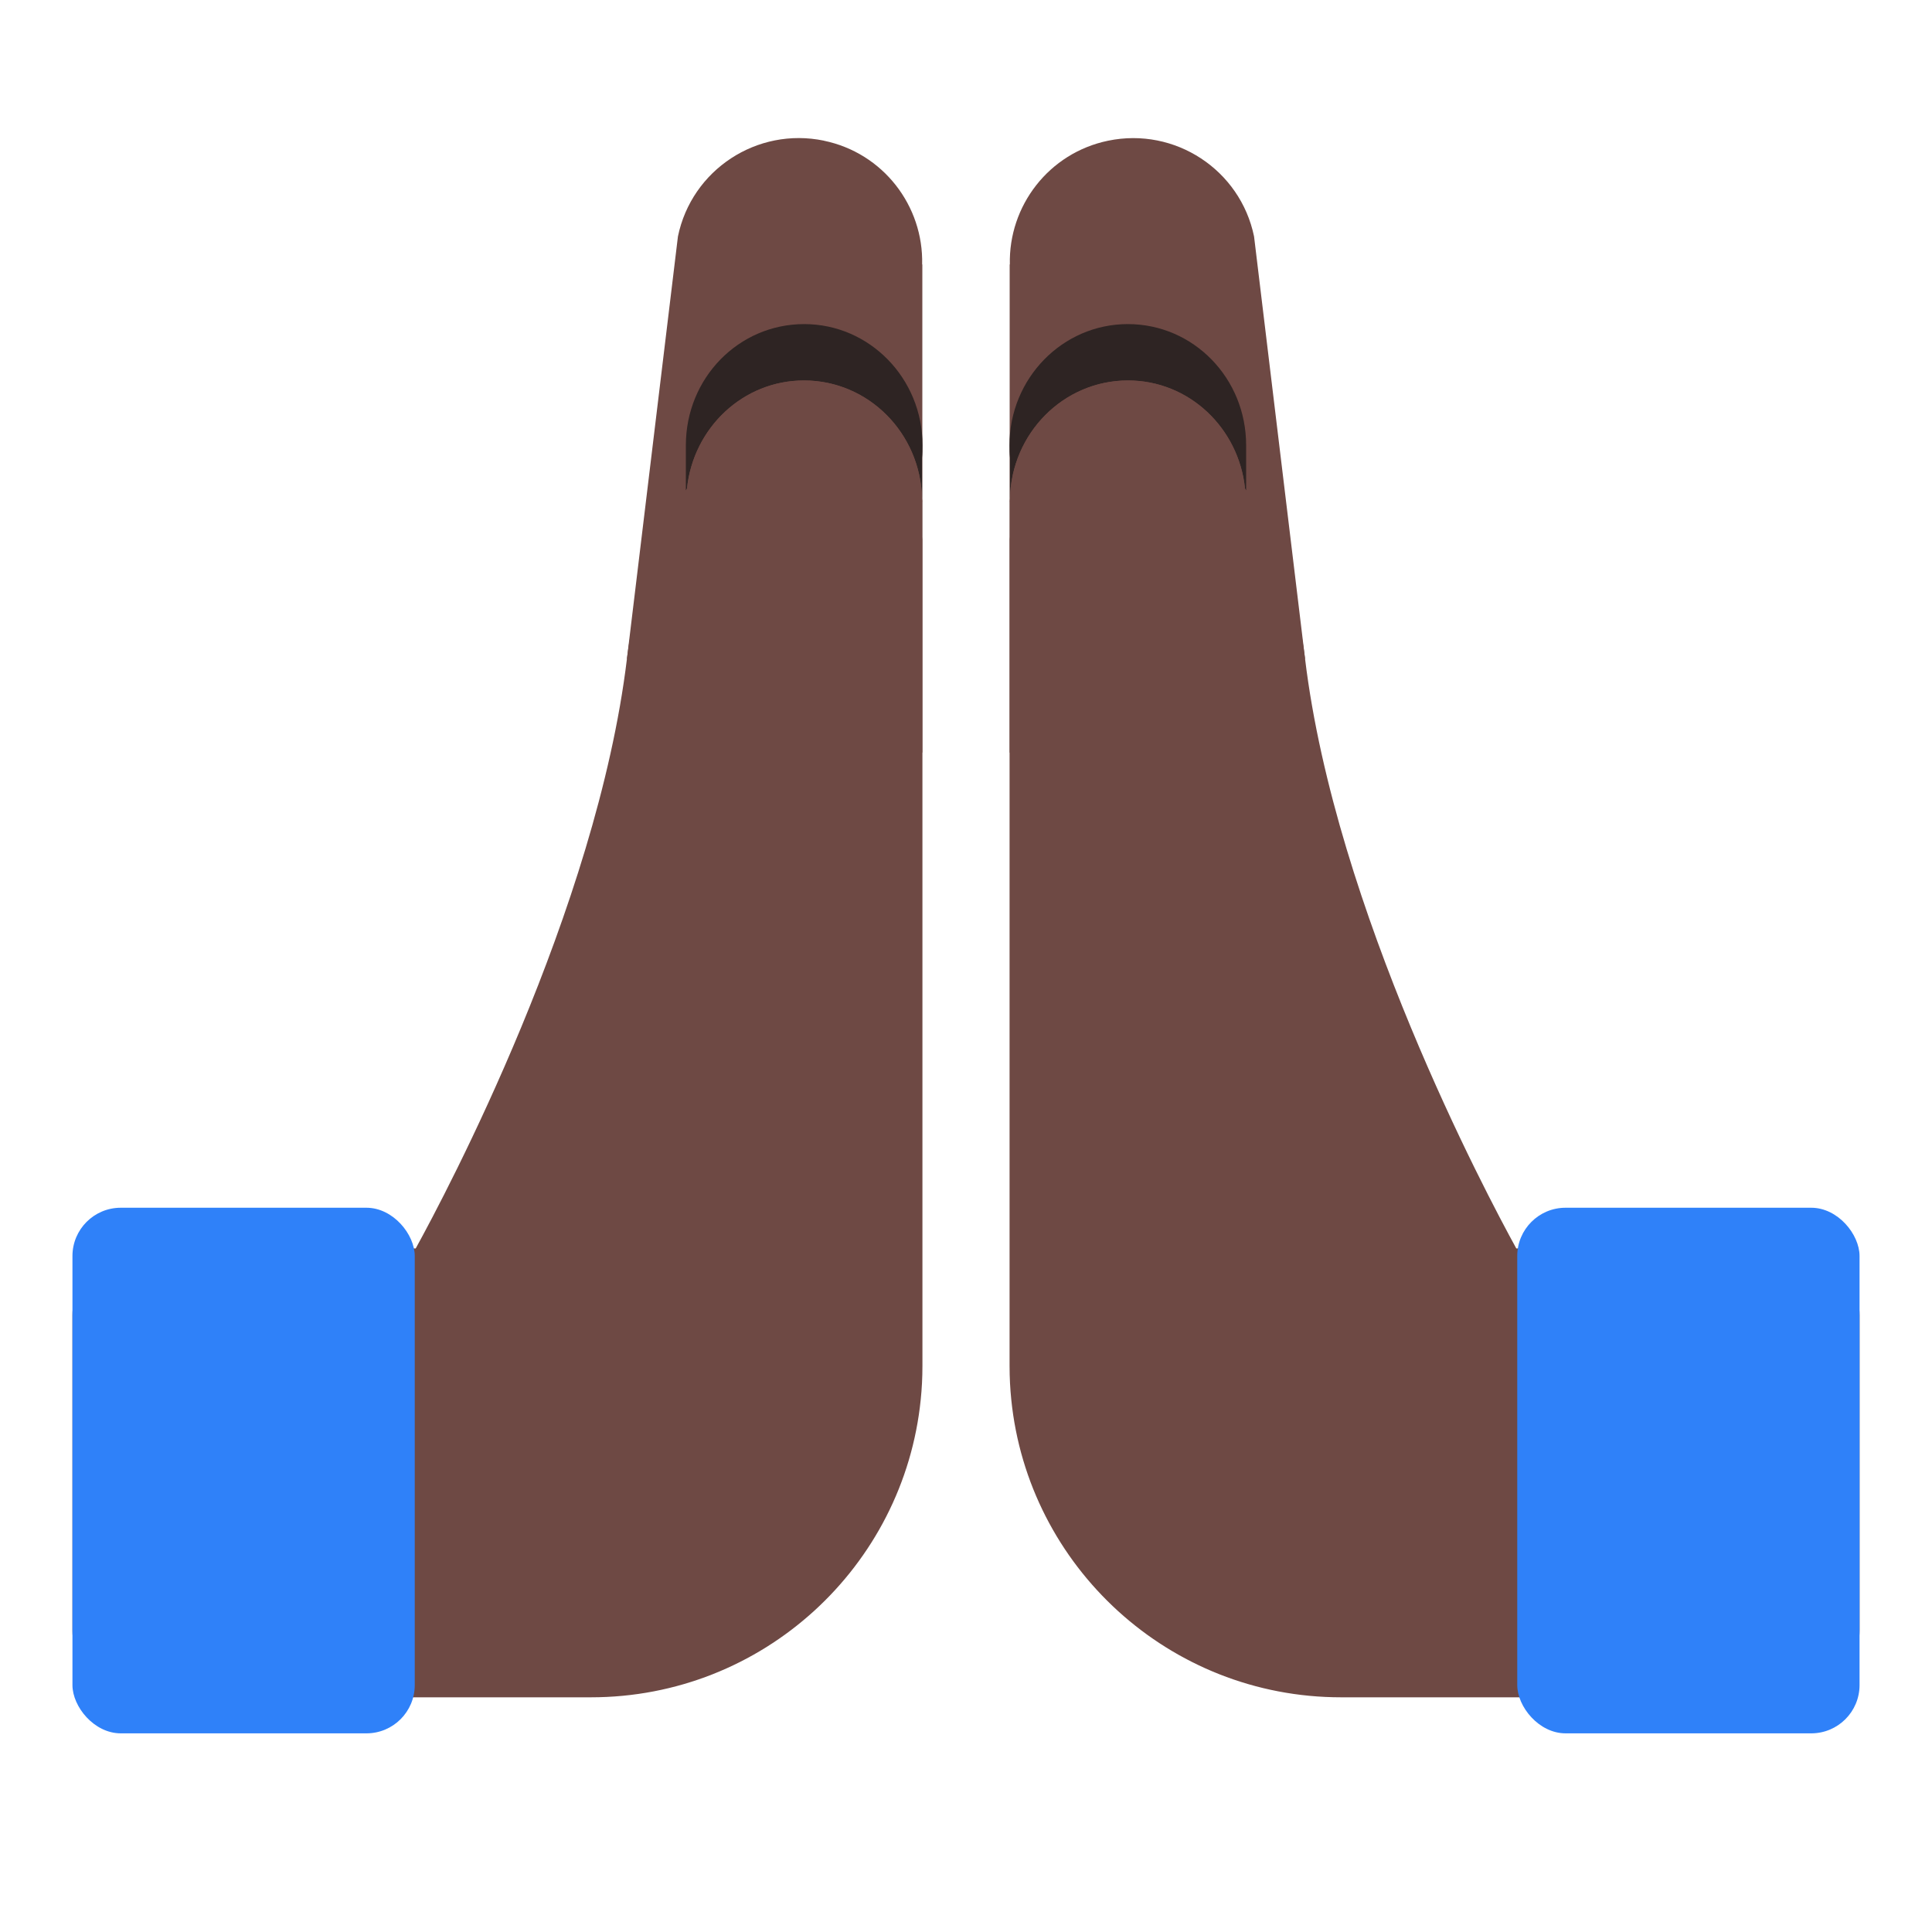 <?xml version="1.0" encoding="UTF-8"?><svg id="Layer_1" xmlns="http://www.w3.org/2000/svg" viewBox="0 0 40 40"><rect width="40" height="40" style="fill:none; opacity:.1;"/><path d="M20.904,15.583l6.116-1.943-1.056-8.744c-.285-1.381-1.638-2.269-3.021-1.983-1.23,.254-2.064,1.351-2.035,2.562l-.004,0V15.583Z" style="fill:#6e4944;"/><g><path d="M23.354,7.877c1.264,0,2.292,.982,2.423,2.238,.008,.012,.015,.027,.023,.04v-.935c0-1.39-1.09-2.51-2.45-2.51-1.35,0-2.45,1.12-2.45,2.51,0,.09,0,.17,.01,.26v.842c.031-1.355,1.111-2.445,2.444-2.445Z" style="fill:#2e2423;"/><path d="M37.116,25.847h-5.723c-.627-1.141-3.746-7.017-4.373-12.207-.171-1.416-.629-2.59-1.22-3.485-.008-.012-.015-.027-.023-.04-.131-1.256-1.16-2.238-2.423-2.238-1.333,0-2.412,1.09-2.444,2.445-0,.02-.006,.039-.006,.059l.002,.016v.716c-0,.02-.004,.036-.004,.056V28.277c0,.252,.013,.482,.035,.697,.349,3.463,3.273,6.167,6.829,6.167h9.35c.764,0,1.384-.62,1.384-1.384v-6.526c0-.764-.62-1.384-1.384-1.384Z" style="fill:#6e4944;"/></g><path d="M17.057,2.912c-1.383-.286-2.736,.602-3.021,1.983l-1.056,8.744,6.116,1.943V5.475l-.004-0c.03-1.211-.805-2.308-2.035-2.562Z" style="fill:#6e4944;"/><g><path d="M16.646,7.877c1.333,0,2.412,1.09,2.444,2.445v-.842c.01-.09,.01-.17,.01-.26,0-1.39-1.1-2.51-2.45-2.51-1.36,0-2.45,1.12-2.45,2.51v.935c.008-.012,.015-.027,.023-.04,.131-1.256,1.16-2.238,2.423-2.238Z" style="fill:#2e2423;"/><path d="M19.094,10.397l.002-.016c0-.02-.005-.039-.006-.059-.031-1.355-1.111-2.445-2.444-2.445-1.264,0-2.292,.982-2.423,2.238-.008,.012-.015,.027-.023,.04-.591,.896-1.049,2.07-1.22,3.485-.627,5.19-3.745,11.066-4.373,12.207H2.884c-.764,0-1.384,.62-1.384,1.384v6.526c0,.765,.62,1.384,1.384,1.384H12.234c3.556,0,6.48-2.704,6.829-6.167,.022-.215,.035-.445,.035-.697V11.17c0-.021-.004-.036-.004-.056v-.716Z" style="fill:#6e4944;"/></g><g><rect x="1.5" y="25.005" width="7.087" height="10.882" rx="1" ry="1" style="fill:#2f81f9;"/><rect x="31.413" y="25.005" width="7.087" height="10.882" rx="1" ry="1" style="fill:#2f81f9;"/></g></svg>
